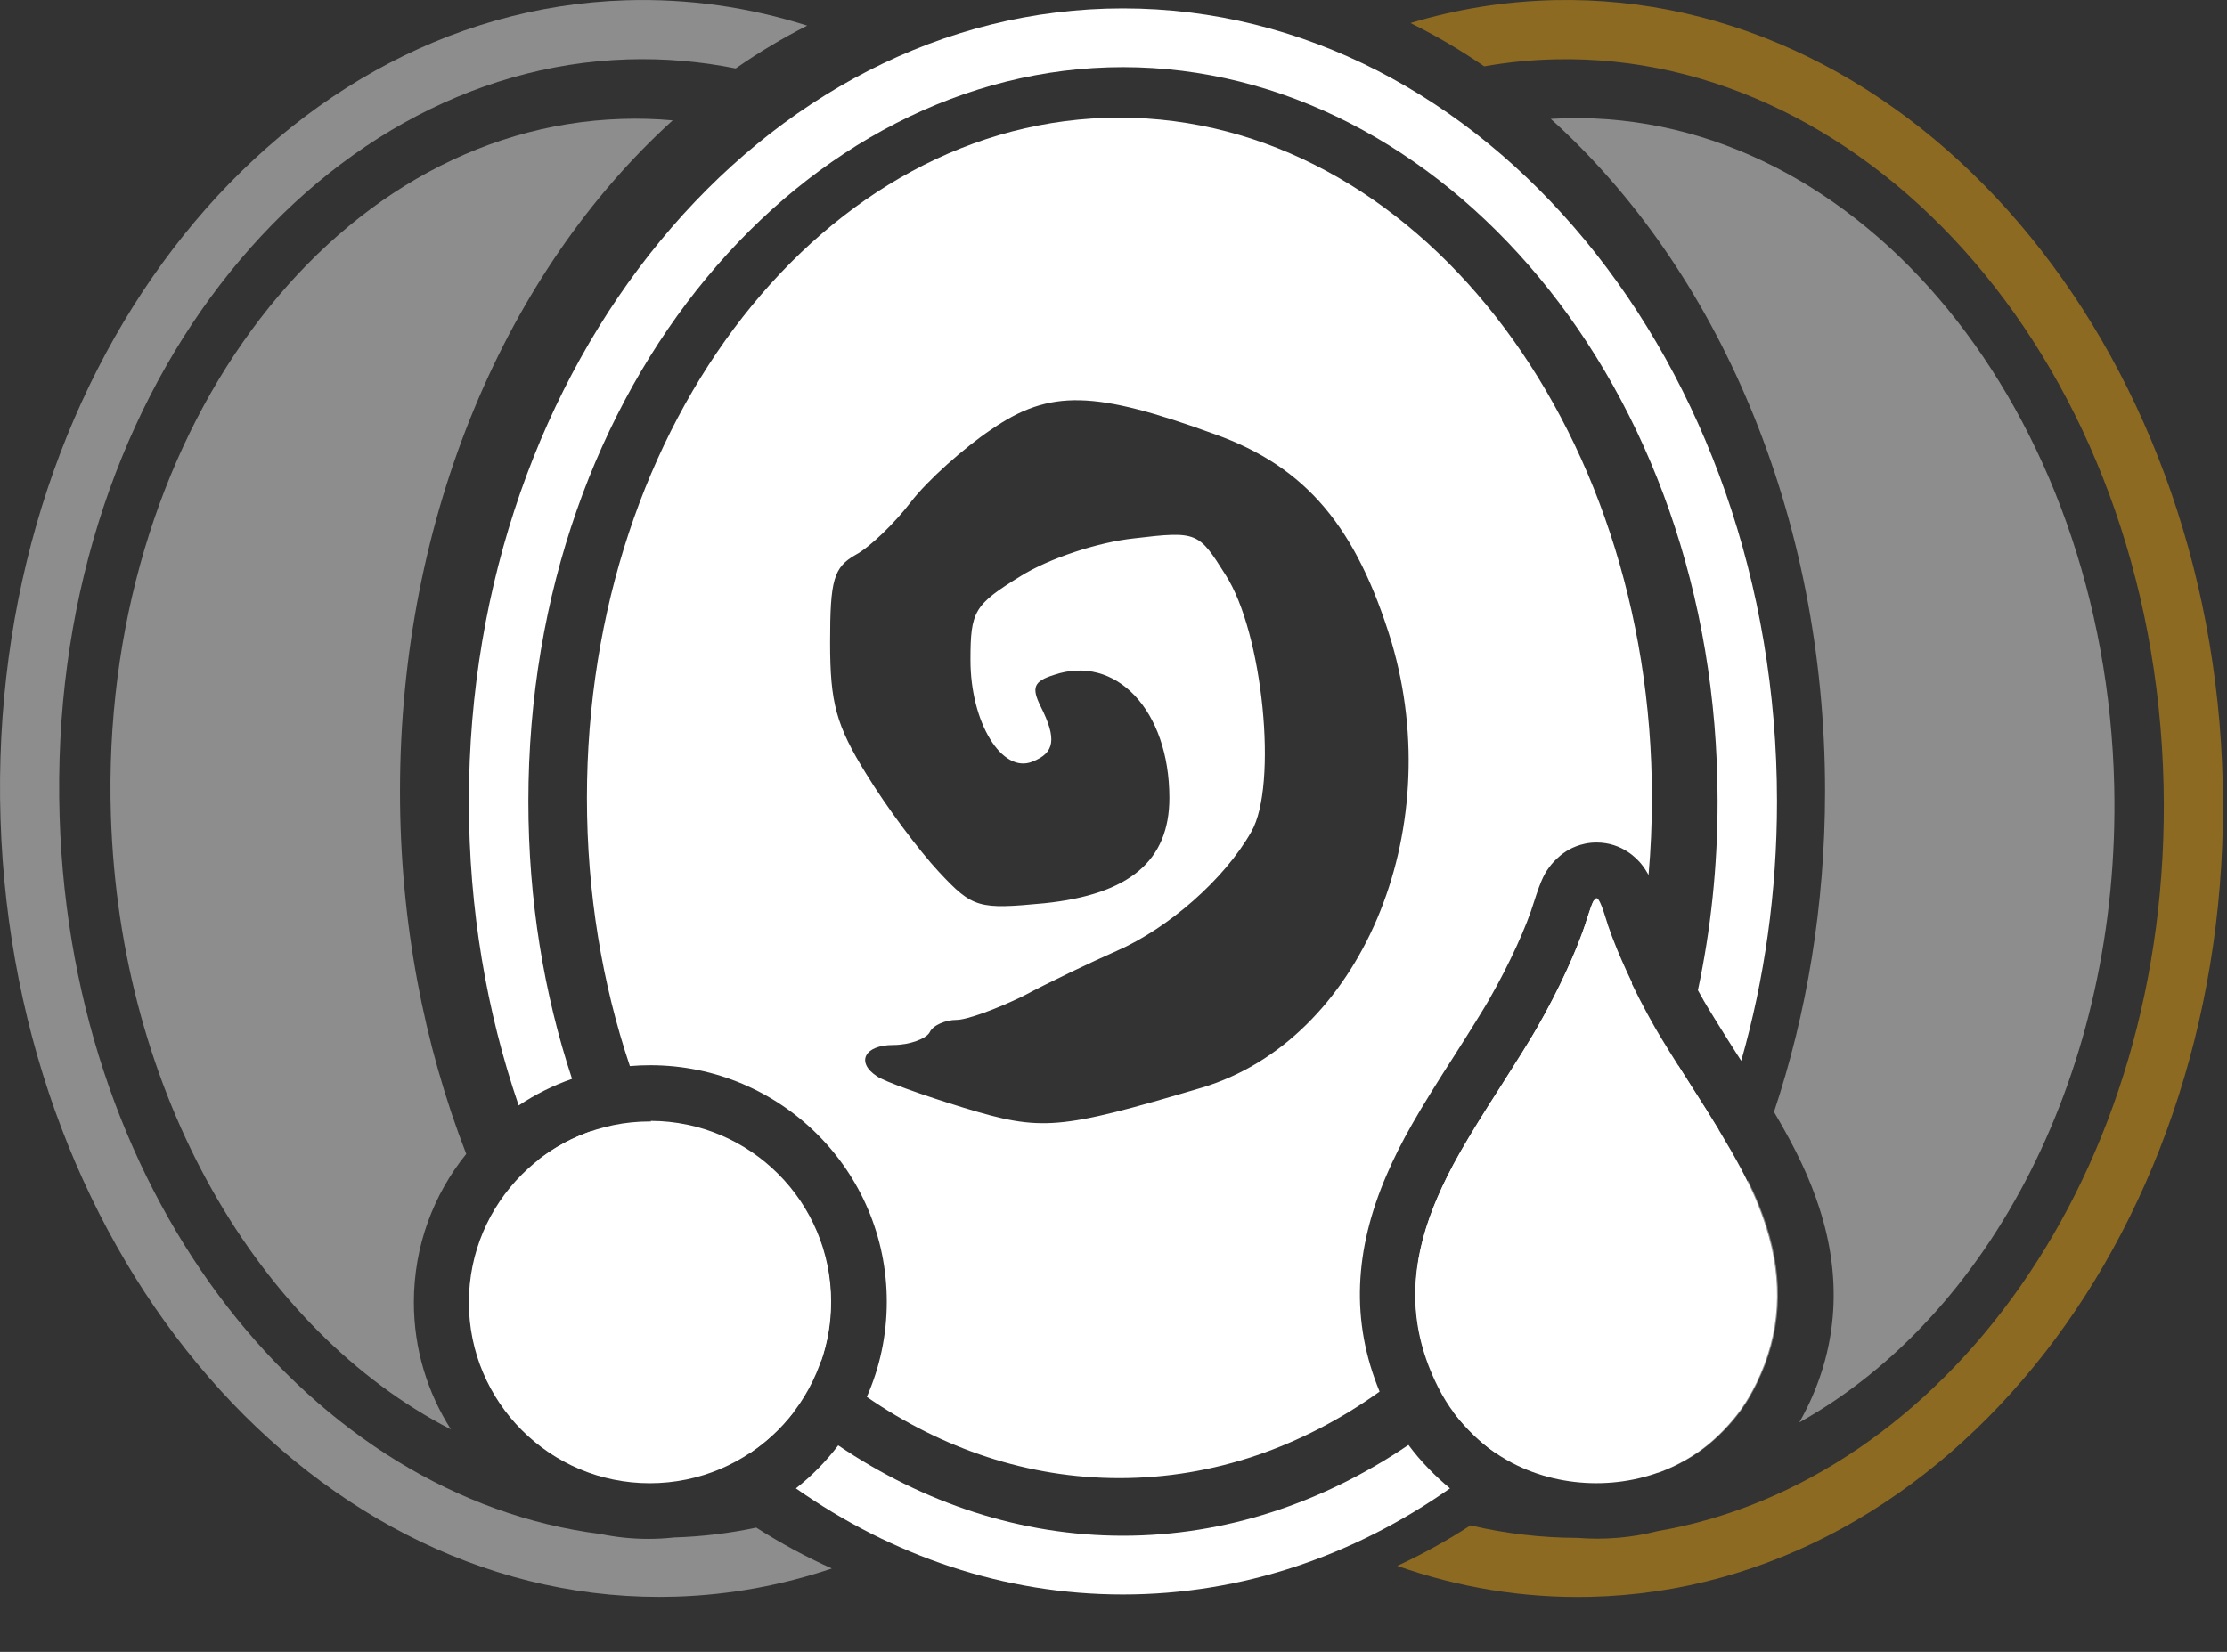 <svg xmlns="http://www.w3.org/2000/svg" width="31" height="23" viewBox="0 0 31 23" fill="none">
<rect x="0" y="0" width="31" height="23" fill="#333333" stroke="none"/>
<path opacity="0.44" d="M24.694 15.482C25.152 14.11 25.405 12.601 25.405 11.017C25.405 7.153 23.897 3.735 21.586 1.655C21.66 1.651 21.733 1.648 21.807 1.646C25.9 1.554 29.313 5.719 29.43 10.949C29.519 14.897 27.703 18.324 25.047 19.805C25.084 19.74 25.12 19.672 25.155 19.6L25.156 19.599C25.585 18.721 25.636 17.783 25.329 16.831L25.329 16.831L25.329 16.83C25.188 16.396 25.009 16.015 24.694 15.482ZM21.425 20.52C22.636 19.48 23.638 18.077 24.333 16.436C24.445 16.662 24.524 16.859 24.592 17.069C24.841 17.842 24.796 18.571 24.459 19.259C24.331 19.522 24.2 19.708 24.006 19.91C23.814 20.108 23.633 20.245 23.393 20.371C23.299 20.421 23.2 20.464 23.099 20.501C22.815 20.549 22.526 20.578 22.232 20.584C22.006 20.59 21.783 20.582 21.562 20.561C21.516 20.549 21.47 20.535 21.425 20.52Z" fill="white"/>
  <path opacity="0.44" d="M21.634 0.002C20.945 0.018 20.275 0.127 19.634 0.321C19.988 0.495 20.33 0.697 20.661 0.924C20.986 0.866 21.318 0.833 21.652 0.826C26.05 0.727 29.986 5.084 30.117 10.934C30.239 16.354 27.04 20.639 23.072 21.319C22.71 21.412 22.333 21.443 21.96 21.413C21.455 21.412 20.956 21.353 20.469 21.239C20.14 21.453 19.8 21.641 19.45 21.803C20.301 22.103 21.202 22.255 22.132 22.234C27.135 22.122 31.078 17.055 30.941 10.915C30.803 4.776 26.636 -0.11 21.634 0.002Z" fill="#FFB00D"/>
  <path opacity="0.44" d="M6.852 16.91C6.651 17.272 6.536 17.689 6.536 18.133C6.536 19.275 7.297 20.239 8.339 20.548C8.639 20.585 8.943 20.6 9.252 20.59C9.37 20.586 9.487 20.579 9.603 20.568C8.486 19.623 7.544 18.373 6.852 16.91ZM6.49 16.067C5.899 14.543 5.568 12.829 5.568 11.018C5.568 7.166 7.066 3.758 9.364 1.676C9.13 1.655 8.894 1.648 8.655 1.656C4.563 1.785 1.379 6.128 1.544 11.357C1.667 15.245 3.607 18.528 6.277 19.903C5.951 19.391 5.761 18.784 5.761 18.133C5.761 17.35 6.034 16.632 6.49 16.067Z" fill="white"/>
  <path opacity="0.44" d="M8.712 0.004C9.583 -0.023 10.43 0.101 11.236 0.357C10.893 0.531 10.561 0.73 10.241 0.953C9.749 0.855 9.246 0.811 8.738 0.827C4.341 0.966 0.646 5.528 0.83 11.377C1 16.764 4.386 20.854 8.354 21.358C8.571 21.403 8.796 21.427 9.026 21.427C9.147 21.427 9.266 21.42 9.384 21.407C9.385 21.407 9.386 21.407 9.387 21.407C9.773 21.395 10.154 21.349 10.527 21.27C10.866 21.487 11.217 21.677 11.579 21.839C10.888 22.072 10.163 22.207 9.413 22.231C4.412 22.388 0.2 17.541 0.007 11.403C-0.187 5.265 3.711 0.162 8.712 0.004Z" fill="white"/>
  <path d="M15.632 21.383C17.051 21.383 18.412 20.928 19.606 20.119C19.69 20.233 19.783 20.342 19.887 20.449C19.984 20.55 20.083 20.641 20.184 20.724C18.845 21.663 17.29 22.201 15.632 22.201C13.973 22.201 12.418 21.663 11.079 20.724C11.3 20.55 11.498 20.349 11.668 20.125C12.859 20.931 14.216 21.383 15.632 21.383ZM8.231 15.749C8.883 17.346 9.863 18.688 11.047 19.662C10.877 19.883 10.672 20.076 10.439 20.231C9.203 19.188 8.189 17.782 7.504 16.141C7.721 15.973 7.966 15.84 8.231 15.749ZM7.963 15.022C7.572 13.84 7.355 12.539 7.355 11.159C7.355 5.348 11.211 0.935 15.632 0.935C20.052 0.935 23.909 5.348 23.909 11.159C23.909 12.074 23.813 12.954 23.635 13.788C23.659 13.832 23.684 13.877 23.71 13.921L23.711 13.923L23.712 13.926C23.776 14.037 23.987 14.379 24.183 14.685L24.183 14.685L24.238 14.77C24.561 13.639 24.736 12.424 24.736 11.159C24.736 5.061 20.66 0.117 15.632 0.117C10.603 0.117 6.527 5.061 6.527 11.159C6.527 12.659 6.773 14.088 7.22 15.392C7.449 15.239 7.698 15.114 7.963 15.022ZM20.444 19.911C20.363 19.827 20.291 19.742 20.226 19.654C21.624 18.5 22.738 16.831 23.361 14.835C23.417 14.924 23.475 15.016 23.531 15.103C23.683 15.34 23.812 15.545 23.923 15.728C23.24 17.547 22.162 19.103 20.822 20.232C20.689 20.142 20.568 20.039 20.444 19.911Z" fill="white"/>
  <path d="M12.066 19.45C12.245 19.045 12.344 18.596 12.344 18.125C12.344 16.306 10.87 14.832 9.051 14.832C8.956 14.832 8.861 14.836 8.768 14.844C8.383 13.698 8.17 12.435 8.17 11.109C8.17 5.878 11.488 1.638 15.582 1.638C19.676 1.638 22.995 5.878 22.995 11.109C22.995 11.472 22.979 11.83 22.948 12.182C22.924 12.139 22.891 12.084 22.847 12.03C22.795 11.966 22.588 11.731 22.223 11.731C21.996 11.731 21.839 11.83 21.803 11.852L21.802 11.853C21.742 11.891 21.698 11.93 21.672 11.955C21.616 12.007 21.572 12.063 21.537 12.115L21.526 12.132L21.515 12.149C21.466 12.232 21.43 12.335 21.419 12.363L21.419 12.363L21.418 12.367C21.398 12.422 21.376 12.486 21.356 12.55L21.355 12.553L21.354 12.556C21.255 12.885 21.017 13.415 20.731 13.913L20.73 13.915L20.729 13.918C20.665 14.029 20.454 14.371 20.258 14.677L20.258 14.677C19.734 15.492 19.502 15.894 19.302 16.359C18.852 17.402 18.799 18.394 19.204 19.376C18.133 20.143 16.898 20.581 15.582 20.581C14.31 20.581 13.113 20.172 12.066 19.45ZM11.429 18.956C11.52 18.696 11.569 18.416 11.569 18.125C11.569 16.736 10.445 15.61 9.057 15.607C9.626 16.952 10.443 18.102 11.429 18.956ZM20.014 16.665C19.671 17.459 19.614 18.169 19.84 18.864C21.217 17.627 22.25 15.806 22.718 13.682C22.694 13.631 22.669 13.581 22.646 13.53C22.598 13.426 22.553 13.323 22.512 13.224C22.46 13.098 22.415 12.978 22.378 12.869L22.378 12.866C22.368 12.837 22.359 12.809 22.351 12.781C22.331 12.716 22.313 12.664 22.298 12.623C22.296 12.619 22.295 12.616 22.293 12.612C22.264 12.538 22.242 12.506 22.223 12.506C22.215 12.506 22.197 12.523 22.181 12.545C22.168 12.568 22.13 12.674 22.096 12.781C22.088 12.809 22.079 12.837 22.069 12.866L22.069 12.868C22.032 12.977 21.987 13.097 21.935 13.223C21.894 13.322 21.849 13.425 21.8 13.53C21.684 13.782 21.547 14.047 21.403 14.299C21.328 14.432 21.105 14.79 20.91 15.095C20.389 15.906 20.187 16.263 20.014 16.665ZM19.372 8.945C18.883 7.339 18.183 6.501 16.913 6.047C15.236 5.436 14.617 5.418 13.803 5.977C13.412 6.239 12.907 6.693 12.679 6.99C12.451 7.287 12.109 7.618 11.914 7.723C11.604 7.898 11.555 8.072 11.555 8.945C11.555 9.783 11.637 10.098 12.06 10.779C12.337 11.233 12.793 11.844 13.07 12.14C13.542 12.647 13.623 12.664 14.535 12.577C15.724 12.455 16.278 11.983 16.278 11.11C16.278 9.888 15.529 9.102 14.666 9.399C14.389 9.487 14.356 9.574 14.486 9.836C14.714 10.29 14.682 10.482 14.373 10.604C13.949 10.779 13.509 10.063 13.509 9.19C13.509 8.509 13.558 8.422 14.21 8.02C14.601 7.776 15.284 7.549 15.789 7.496C16.669 7.391 16.685 7.409 17.059 8.003C17.58 8.806 17.792 10.936 17.418 11.582C17.043 12.245 16.261 12.926 15.545 13.24C15.187 13.398 14.601 13.677 14.242 13.869C13.884 14.044 13.461 14.201 13.314 14.201C13.168 14.201 12.988 14.271 12.94 14.375C12.891 14.463 12.663 14.55 12.435 14.55C12.028 14.55 11.914 14.794 12.207 14.986C12.305 15.056 12.842 15.248 13.412 15.423C14.503 15.755 14.731 15.737 16.734 15.143C18.932 14.48 20.153 11.599 19.372 8.945Z" fill="white"/>
  <path d="M22.177 12.555C22.163 12.578 22.125 12.683 22.091 12.791C21.969 13.194 21.701 13.78 21.398 14.308C21.323 14.442 21.101 14.8 20.905 15.105C20.384 15.916 20.182 16.273 20.009 16.674C19.608 17.605 19.598 18.419 19.976 19.228C20.1 19.495 20.245 19.706 20.445 19.912C20.635 20.11 20.818 20.247 21.05 20.37C21.765 20.744 22.67 20.746 23.38 20.373C23.619 20.247 23.8 20.11 23.992 19.912C24.186 19.71 24.317 19.524 24.446 19.261C24.782 18.573 24.827 17.844 24.578 17.071C24.409 16.55 24.175 16.106 23.532 15.105C23.336 14.8 23.114 14.442 23.038 14.308C22.739 13.787 22.468 13.194 22.346 12.791C22.285 12.595 22.248 12.515 22.218 12.515C22.21 12.515 22.192 12.533 22.177 12.555Z" fill="white"/>
  <path d="M11.564 18.134C11.564 19.524 10.436 20.652 9.045 20.652C7.655 20.652 6.527 19.524 6.527 18.134C6.527 16.743 7.655 15.615 9.045 15.615C10.436 15.615 11.564 16.743 11.564 18.134Z" fill="white"/>
</svg>